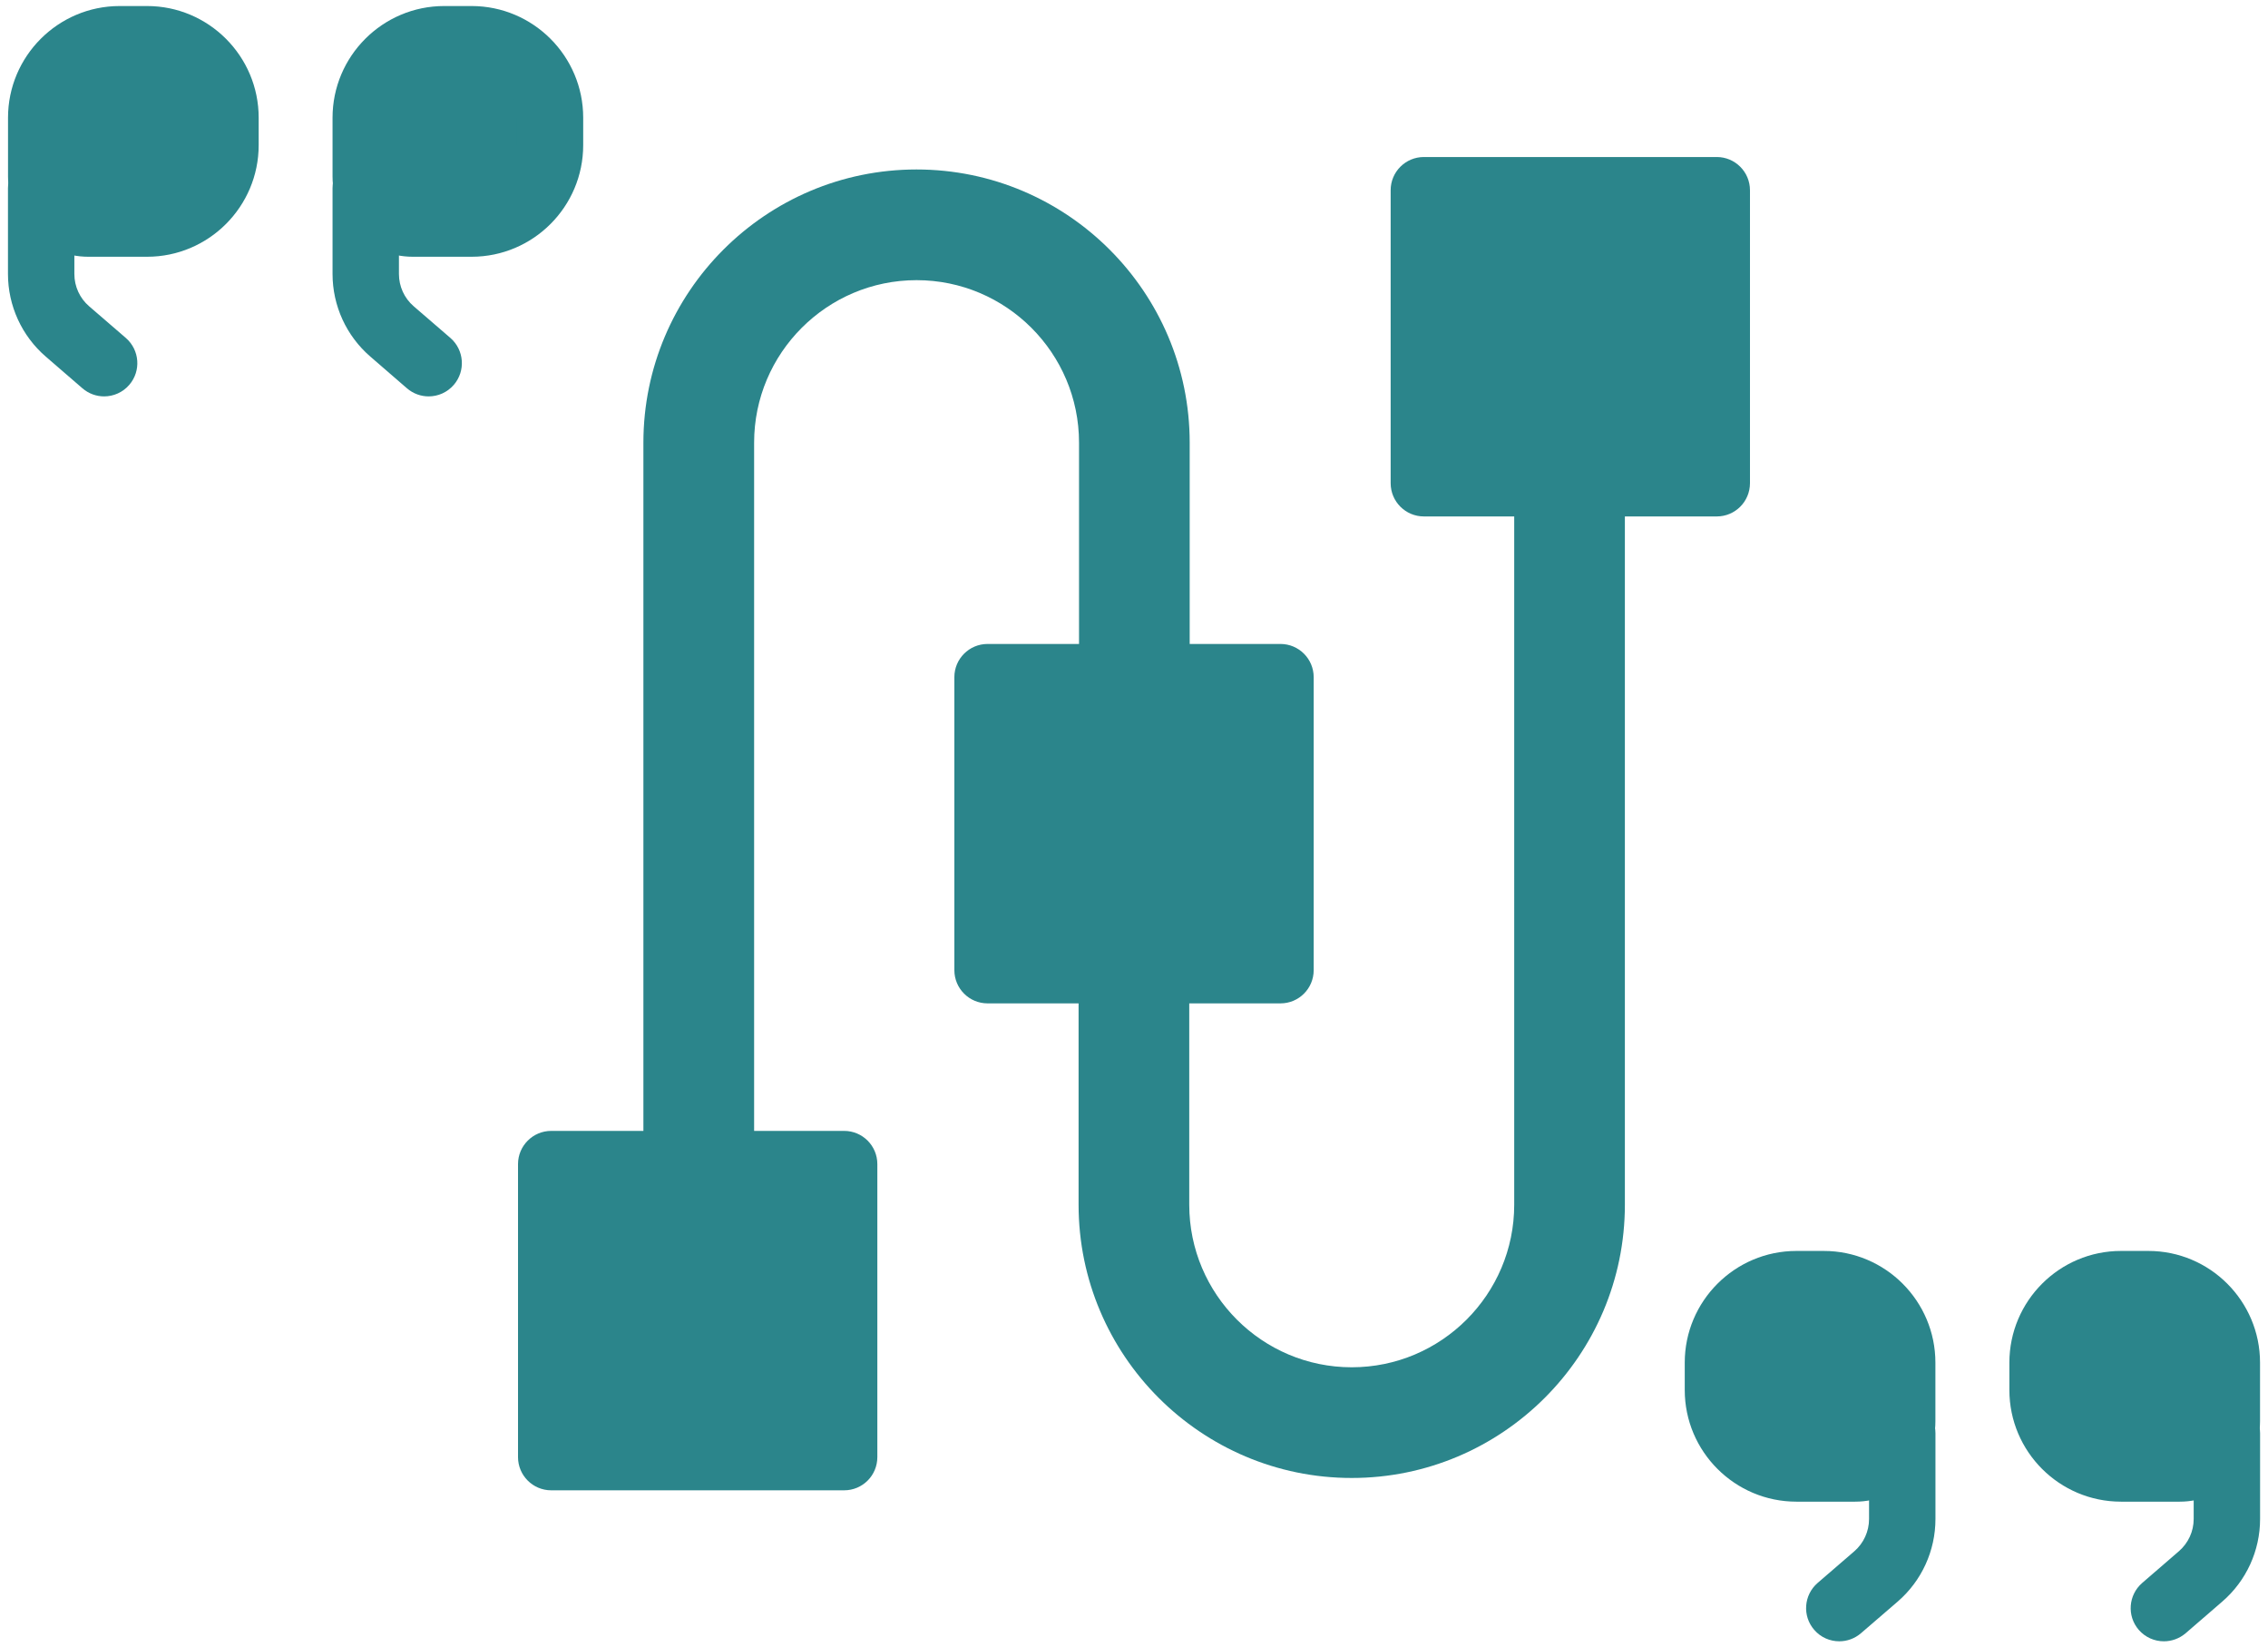 <?xml version="1.0" encoding="utf-8"?>
<!-- Generator: Adobe Illustrator 25.4.1, SVG Export Plug-In . SVG Version: 6.00 Build 0)  -->
<svg version="1.1" id="图层_1" xmlns="http://www.w3.org/2000/svg" xmlns:xlink="http://www.w3.org/1999/xlink" x="0px" y="0px"
	 viewBox="0 0 40.989 29.764" style="enable-background:new 0 0 40.989 29.764;" xml:space="preserve">
<style type="text/css">
	.st0{fill:#2B858B;}
</style>
<g>
	<g>
		<g>
			<g>
				<g>
					<path class="st0" d="M32.466,26.533h1.062c0.47,0,0.85-0.381,0.85-0.85v-1.062
						c0-0.783-0.635-1.417-1.417-1.417h-0.495c-0.783,0-1.417,0.635-1.417,1.417
						v0.495C31.049,25.898,31.683,26.533,32.466,26.533z"/>
					<path class="st0" d="M33.528,27.132h-1.062c-1.112,0-2.018-0.904-2.018-2.017v-0.495
						c0-1.112,0.905-2.018,2.018-2.018h0.495c1.112,0,2.017,0.905,2.017,2.018
						v1.062C34.978,26.482,34.327,27.132,33.528,27.132z M32.466,23.802
						c-0.451,0-0.818,0.367-0.818,0.818v0.495c0,0.45,0.367,0.817,0.818,0.817
						h1.062c0.138,0,0.251-0.113,0.251-0.251v-1.062
						c0-0.451-0.367-0.818-0.817-0.818H32.466z"/>
				</g>
				<g>
					<path class="st0" d="M33.241,29.655c-0.168,0-0.336-0.07-0.454-0.208
						c-0.217-0.25-0.188-0.629,0.062-0.846l0.663-0.572
						c0.169-0.146,0.267-0.359,0.267-0.584v-1.551c0-0.331,0.269-0.6,0.6-0.6
						s0.6,0.269,0.6,0.6v1.551c0,0.573-0.248,1.117-0.682,1.492
						l-0.664,0.572C33.519,29.607,33.379,29.655,33.241,29.655z"/>
				</g>
			</g>
			<g>
				<g>
					<path class="st0" d="M38.332,26.533h1.062c0.47,0,0.85-0.381,0.85-0.85v-1.062
						c0-0.783-0.635-1.417-1.417-1.417H38.332c-0.783,0-1.417,0.635-1.417,1.417
						v0.495C36.914,25.898,37.549,26.533,38.332,26.533z"/>
					<path class="st0" d="M39.394,27.132h-1.062c-1.112,0-2.017-0.904-2.017-2.017v-0.495
						c0-1.112,0.904-2.018,2.017-2.018h0.495c1.112,0,2.018,0.905,2.018,2.018
						v1.062C40.844,26.482,40.194,27.132,39.394,27.132z M38.331,23.802
						c-0.45,0-0.817,0.367-0.817,0.818v0.495c0,0.45,0.367,0.817,0.817,0.817h1.062
						c0.138,0,0.251-0.113,0.251-0.251v-1.062c0-0.451-0.367-0.818-0.818-0.818
						H38.331z"/>
				</g>
				<g>
					<path class="st0" d="M39.107,29.655c-0.168,0-0.335-0.07-0.454-0.207
						c-0.217-0.251-0.188-0.63,0.062-0.847l0.662-0.572
						c0.171-0.147,0.269-0.36,0.269-0.584v-1.551
						c0-0.331,0.269-0.6,0.6-0.6s0.6,0.269,0.6,0.6v1.551
						c0,0.573-0.249,1.117-0.683,1.492l-0.662,0.572
						C39.386,29.607,39.246,29.655,39.107,29.655z"/>
				</g>
			</g>
		</g>
		<g>
			<g>
				<g>
					<path class="st0" d="M8.523,4.039H7.461c-0.47,0-0.85-0.381-0.85-0.85V2.127
						c0-0.783,0.635-1.417,1.417-1.417h0.495c0.783,0,1.417,0.635,1.417,1.417
						v0.495C9.94,3.404,9.306,4.039,8.523,4.039z"/>
					<path class="st0" d="M8.523,4.639H7.461c-0.8,0-1.451-0.651-1.451-1.451V2.127
						c0-1.112,0.905-2.018,2.018-2.018h0.495c1.112,0,2.017,0.905,2.017,2.018
						v0.495C10.54,3.734,9.636,4.639,8.523,4.639z M8.028,1.309
						c-0.451,0-0.817,0.367-0.817,0.817v1.062c0,0.138,0.112,0.25,0.25,0.25
						h1.062c0.451,0,0.817-0.367,0.817-0.817V2.127
						c0-0.451-0.366-0.817-0.817-0.817H8.028z"/>
				</g>
				<g>
					<path class="st0" d="M7.747,7.162c-0.139,0-0.278-0.048-0.392-0.146L6.693,6.443
						c-0.434-0.375-0.683-0.919-0.683-1.493v-1.55c0-0.332,0.269-0.6,0.6-0.6
						s0.6,0.269,0.6,0.6v1.55c0,0.225,0.097,0.438,0.267,0.584l0.663,0.572
						c0.25,0.217,0.278,0.596,0.062,0.847C8.083,7.091,7.916,7.162,7.747,7.162z"/>
				</g>
			</g>
			<g>
				<g>
					<path class="st0" d="M2.657,4.039H1.595c-0.47,0-0.85-0.381-0.85-0.85V2.127
						c0-0.783,0.635-1.417,1.417-1.417H2.657c0.783,0,1.417,0.635,1.417,1.417v0.495
						C4.075,3.404,3.44,4.039,2.657,4.039z"/>
					<path class="st0" d="M2.658,4.639H1.596c-0.8,0-1.451-0.651-1.451-1.451V2.127
						c0-1.112,0.905-2.018,2.018-2.018h0.495c1.112,0,2.017,0.905,2.017,2.018
						v0.495C4.675,3.734,3.77,4.639,2.658,4.639z M2.162,1.309
						c-0.451,0-0.817,0.367-0.817,0.817v1.062c0,0.138,0.112,0.25,0.25,0.25
						h1.062c0.451,0,0.817-0.367,0.817-0.817V2.127
						c0-0.451-0.366-0.817-0.817-0.817H2.162z"/>
				</g>
				<g>
					<path class="st0" d="M1.882,7.162c-0.139,0-0.278-0.048-0.392-0.146L0.827,6.443
						c-0.434-0.375-0.683-0.919-0.683-1.493v-1.55c0-0.332,0.269-0.6,0.6-0.6
						s0.6,0.269,0.6,0.6v1.55c0,0.225,0.097,0.438,0.267,0.584l0.663,0.572
						C2.525,6.324,2.553,6.703,2.336,6.954C2.218,7.091,2.05,7.162,1.882,7.162z"/>
				</g>
			</g>
		</g>
	</g>
	<g>
		<g>
			<g>
				
					<rect x="25.733" y="3.437" transform="matrix(-1.836970e-16 1 -1 -1.836970e-16 34.464 -22.296)" class="st0" width="5.294" height="5.294"/>
				<path class="st0" d="M31.027,9.331H25.733c-0.331,0-0.6-0.269-0.6-0.6V3.437
					c0-0.332,0.269-0.6,0.6-0.6h5.294c0.331,0,0.6,0.269,0.6,0.6v5.294
					C31.626,9.063,31.358,9.331,31.027,9.331z M26.332,8.131h4.095V4.037h-4.095
					V8.131z"/>
			</g>
			<g>
				
					<rect x="9.962" y="21.034" transform="matrix(-1.836970e-16 1 -1 -1.836970e-16 36.29 11.072)" class="st0" width="5.294" height="5.294"/>
				<path class="st0" d="M15.256,26.927H9.962c-0.332,0-0.6-0.269-0.6-0.6v-5.294
					c0-0.331,0.269-0.6,0.6-0.6h5.294c0.332,0,0.6,0.269,0.6,0.6v5.294
					C15.856,26.659,15.588,26.927,15.256,26.927z M10.562,25.728h4.094v-4.095h-4.094
					V25.728z"/>
			</g>
		</g>
		<g>
			
				<rect x="17.848" y="12.235" transform="matrix(-1.836970e-16 1 -1 -1.836970e-16 35.377 -5.612)" class="st0" width="5.294" height="5.294"/>
			<path class="st0" d="M23.142,18.129h-5.294c-0.332,0-0.6-0.269-0.6-0.6V12.235
				c0-0.332,0.269-0.6,0.6-0.6h5.294c0.331,0,0.6,0.269,0.6,0.6v5.294
				C23.742,17.861,23.473,18.129,23.142,18.129z M18.448,16.93h4.095v-4.095h-4.095
				V16.93z"/>
		</g>
		<g>
			<g>
				<path class="st0" d="M24.429,26.704c-2.722,0-4.936-2.215-4.936-4.937v-4.99
					c0-0.553,0.448-1,1-1s1,0.447,1,1v4.99c0,1.619,1.316,2.937,2.936,2.937
					s2.937-1.317,2.937-2.937V6.12c0-0.552,0.447-1,1-1s1,0.448,1,1v15.647
					C29.366,24.489,27.151,26.704,24.429,26.704z"/>
			</g>
			<g>
				<path class="st0" d="M12.628,24.645c-0.552,0-1-0.447-1-1V7.998
					c0-2.722,2.214-4.936,4.936-4.936s4.937,2.214,4.937,4.936v4.991
					c0,0.552-0.448,1-1,1s-1-0.448-1-1V7.998c0-1.619-1.317-2.936-2.936-2.936
					s-2.936,1.317-2.936,2.936v15.647C13.628,24.198,13.18,24.645,12.628,24.645z"/>
			</g>
		</g>
	</g>
</g>
</svg>
